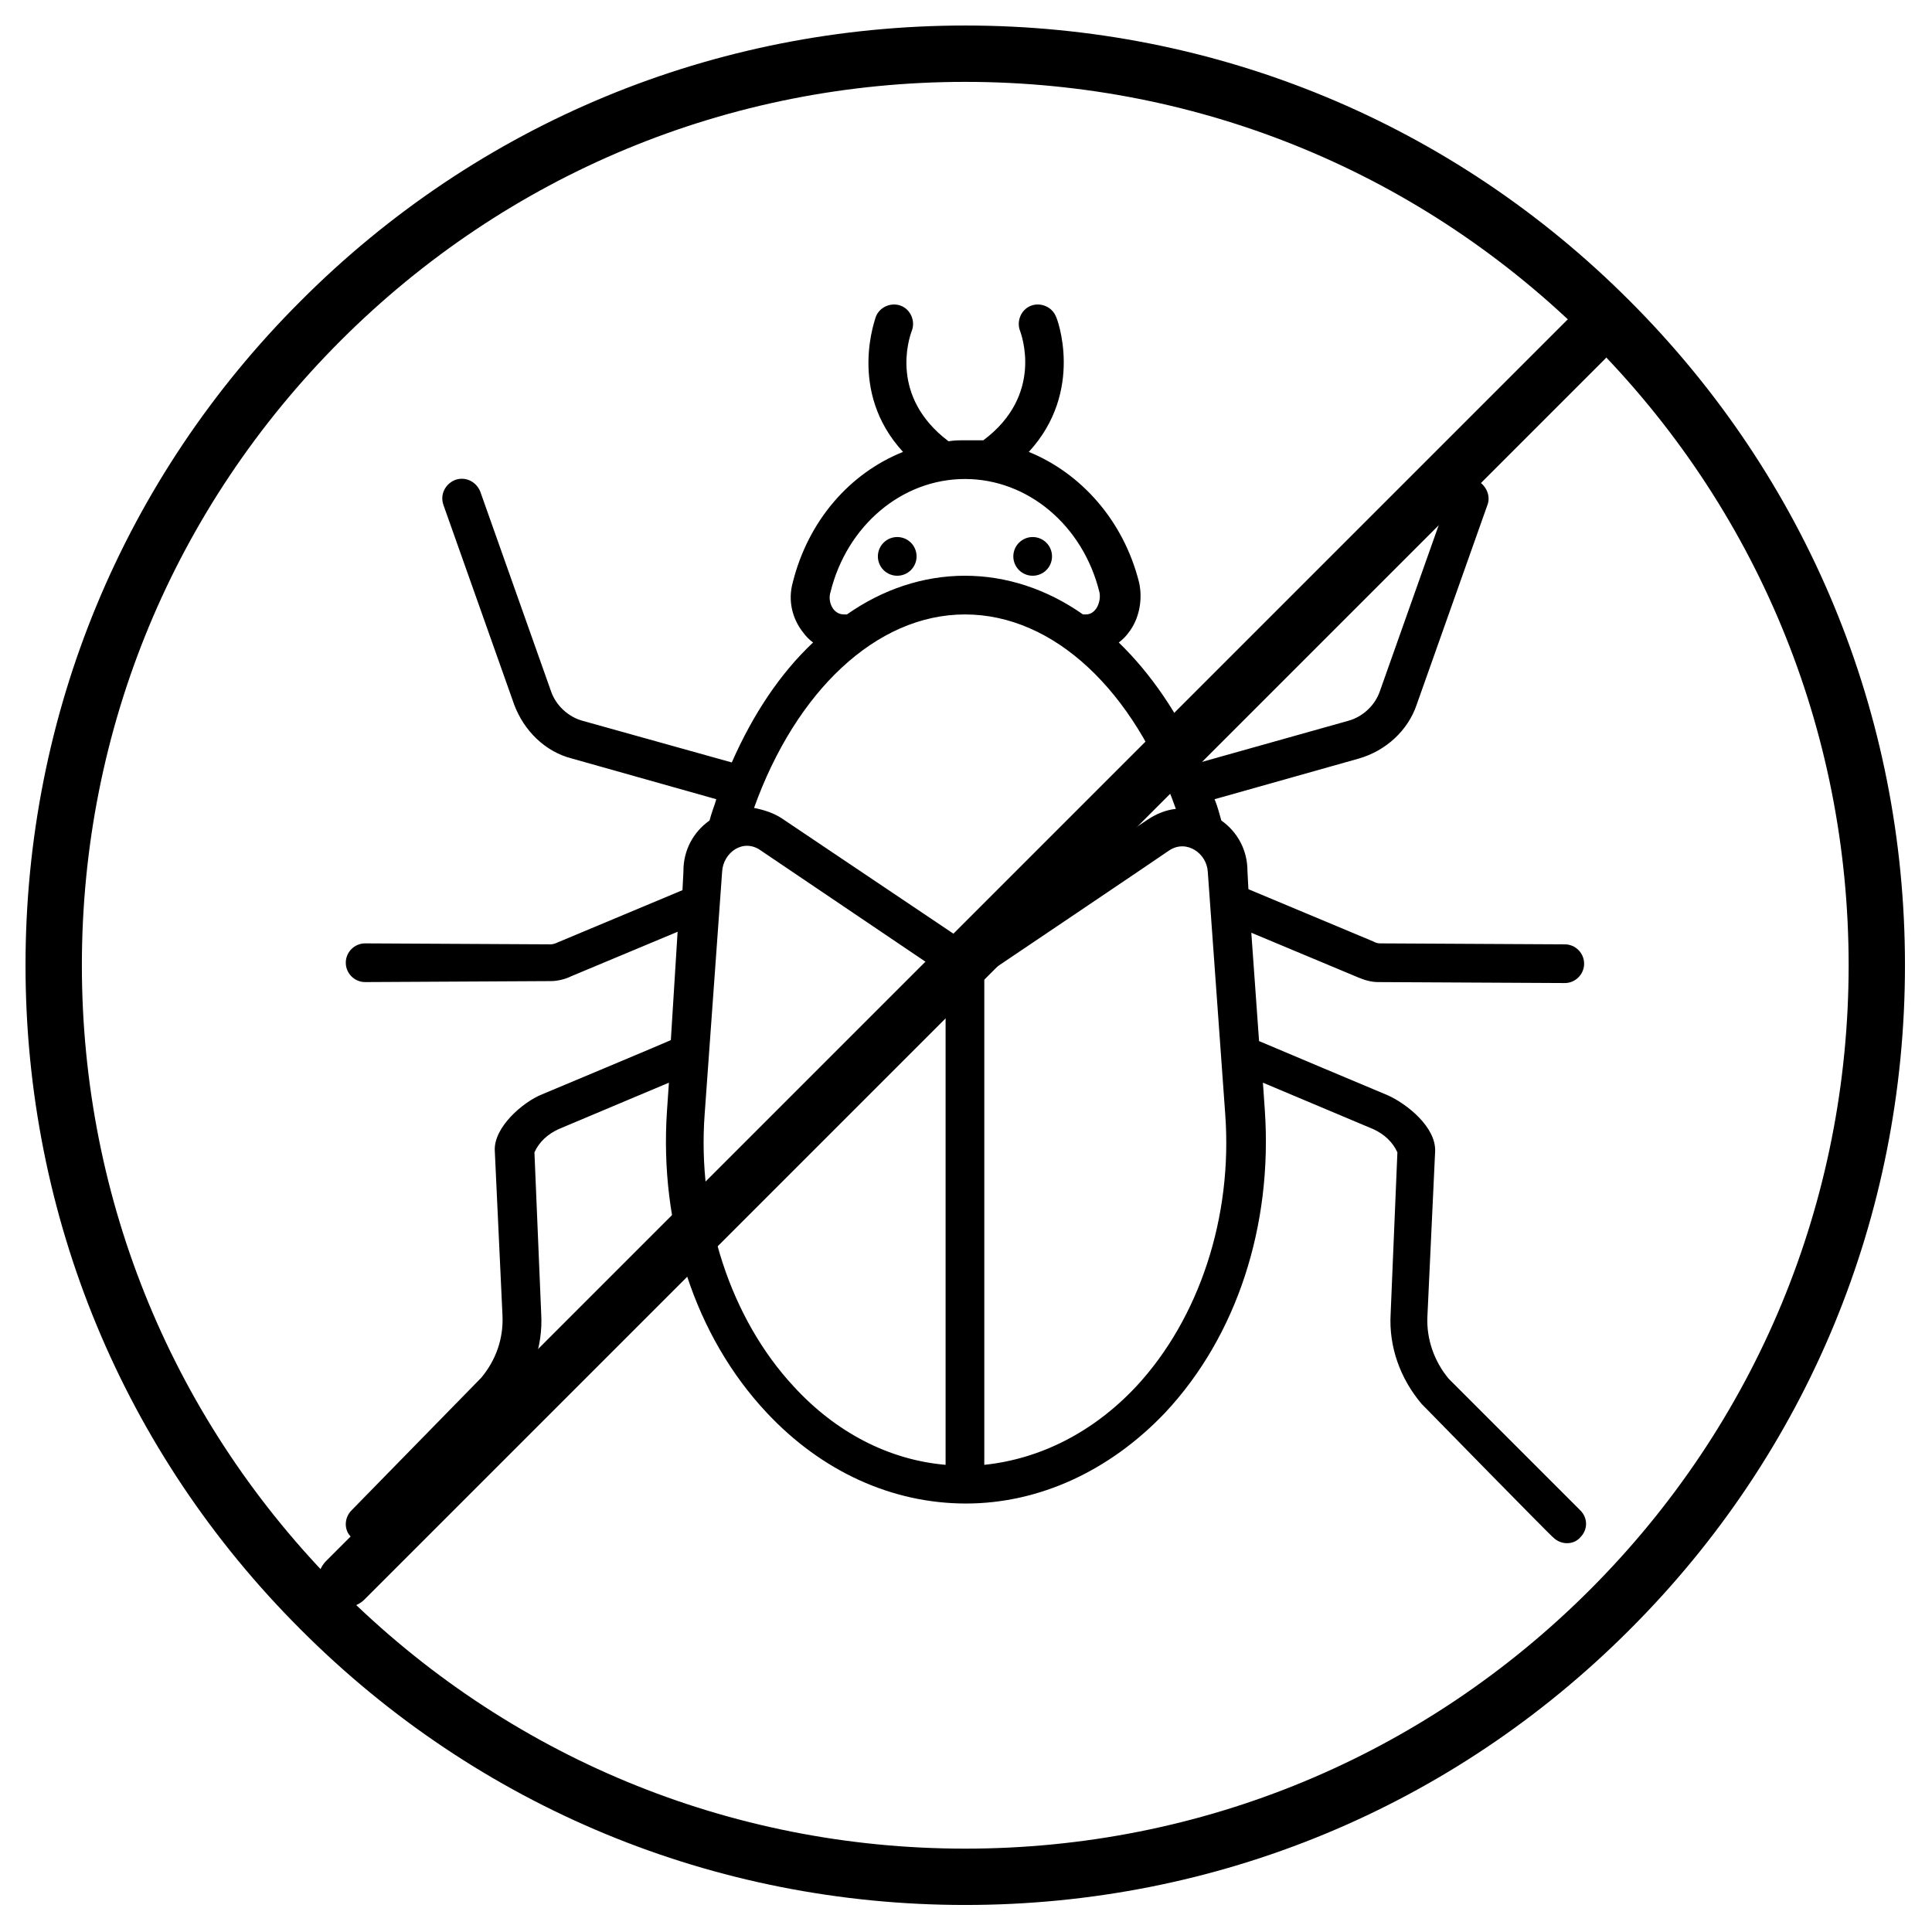 <?xml version="1.0" encoding="UTF-8"?>
<svg xmlns="http://www.w3.org/2000/svg" xmlns:xlink="http://www.w3.org/1999/xlink" width="375pt" height="375pt" viewBox="0 0 375 375" version="1.2">
<g id="surface1">
<path style=" stroke:none;fill-rule:nonzero;fill:rgb(0%,0%,0%);fill-opacity:1;" d="M 281.188 267.609 C 278.371 264.23 276.867 259.91 277.055 255.594 C 277.055 255.594 278.559 223.48 278.559 223.48 C 278.746 218.785 273.113 214.281 269.355 212.59 C 269.355 212.59 244.758 202.262 244.383 202.074 L 242.879 181.043 C 242.879 181.043 263.535 189.68 263.535 189.68 C 264.852 190.242 266.164 190.621 267.48 190.621 C 267.48 190.621 303.535 190.809 303.723 190.809 C 305.789 190.809 307.477 189.117 307.477 187.051 C 307.477 184.984 305.789 183.297 303.723 183.297 L 267.855 183.109 C 267.293 183.109 266.918 182.922 266.539 182.73 L 242.316 172.594 L 242.129 169.023 C 242.129 165.082 240.25 161.512 237.059 159.258 C 236.684 157.945 236.309 156.441 235.746 155.129 L 263.723 147.242 C 268.98 145.738 273.301 141.797 274.992 136.727 L 288.699 98.043 C 289.449 96.164 288.324 93.91 286.445 93.16 C 284.566 92.41 282.312 93.535 281.562 95.414 L 267.855 134.098 C 266.918 136.914 264.477 139.168 261.66 139.918 L 232.926 147.992 C 228.797 138.602 223.352 130.715 217.152 124.707 C 217.906 124.145 218.469 123.582 219.031 122.828 C 221.098 120.199 221.848 116.445 221.098 113.066 C 218.094 101.047 209.832 91.844 199.691 87.715 C 210.582 75.883 205.137 61.613 204.949 61.426 C 204.195 59.547 201.945 58.609 200.066 59.359 C 198.188 60.109 197.25 62.363 198 64.242 C 198.188 64.805 202.695 76.637 190.863 85.461 C 189.363 85.461 188.422 85.461 187.297 85.461 C 186.168 85.461 185.23 85.461 184.105 85.648 C 172.648 77.012 176.406 65.742 176.969 64.242 C 177.719 62.363 176.781 60.109 174.902 59.359 C 173.023 58.609 170.773 59.547 170.02 61.426 C 170.02 61.613 164.387 75.883 175.277 87.715 C 164.949 91.844 156.875 101.047 153.871 113.066 C 152.934 116.445 153.684 120.012 155.938 122.828 C 156.5 123.582 157.062 124.145 157.816 124.707 C 151.43 130.715 146.172 138.602 142.039 147.992 L 113.121 139.918 C 110.305 139.168 107.863 136.914 106.926 134.098 L 93.219 95.414 C 92.465 93.535 90.402 92.41 88.336 93.16 C 86.457 93.91 85.332 95.977 86.082 98.043 L 99.789 136.727 C 101.668 141.797 105.801 145.926 111.059 147.242 L 139.035 155.129 C 138.66 156.441 138.098 157.758 137.723 159.258 C 134.531 161.512 132.652 165.082 132.652 169.023 C 132.652 169.023 132.652 169.023 132.652 169.211 L 132.465 172.781 L 108.238 182.922 C 107.863 183.109 107.301 183.297 106.926 183.297 L 70.871 183.109 C 68.805 183.109 67.117 184.797 67.117 186.863 C 67.117 188.93 68.805 190.621 70.871 190.621 C 70.871 190.621 106.926 190.43 106.926 190.43 C 108.238 190.43 109.742 190.055 110.867 189.492 L 131.523 180.855 L 130.211 201.887 C 129.461 202.262 105.234 212.402 105.234 212.402 C 101.48 213.902 95.848 218.785 96.035 223.293 L 97.535 255.402 C 97.723 259.91 96.223 264.043 93.406 267.422 L 68.242 293.148 C 66.738 294.652 66.738 297.094 68.242 298.406 C 69.746 299.723 72.188 299.91 73.5 298.406 L 98.852 272.68 C 98.852 272.68 99.039 272.492 99.039 272.492 C 103.168 267.609 105.422 261.414 105.047 255.027 L 103.734 223.668 C 104.672 221.602 106.363 220.102 108.43 219.16 L 129.836 210.148 L 129.461 215.594 C 127.957 237.941 134.906 259.348 148.801 274.184 C 159.504 285.637 173.211 291.832 187.484 291.832 C 201.754 291.832 215.465 285.449 226.168 274.184 C 240.062 259.348 247.012 237.941 245.508 215.594 L 245.133 210.148 L 266.539 219.16 C 268.605 220.102 270.297 221.602 271.234 223.668 L 269.922 255.027 C 269.547 261.414 271.797 267.609 275.93 272.492 C 275.93 272.492 276.117 272.68 276.117 272.68 C 276.117 272.68 301.281 298.406 301.469 298.406 C 302.969 299.91 305.41 299.91 306.727 298.406 C 308.227 296.902 308.227 294.652 306.727 293.148 Z M 161.195 114.941 C 164.387 101.984 175.09 92.973 187.297 92.973 C 199.504 92.973 210.207 101.984 213.398 114.941 C 213.773 116.633 212.836 119.262 210.77 119.262 L 210.207 119.262 C 203.258 114.379 195.371 111.75 187.297 111.75 C 179.223 111.75 171.336 114.379 164.387 119.262 L 163.824 119.262 C 161.57 119.262 160.633 116.633 161.195 114.941 Z M 183.539 284.324 C 172.648 283.383 162.32 278.125 154.059 269.113 C 141.852 255.969 135.281 236.062 136.781 216.156 C 136.781 216.156 140.164 169.211 140.164 169.211 C 140.352 165.457 144.293 162.641 147.676 165.082 L 183.539 189.305 Z M 187.297 182.73 L 151.805 158.883 C 150.117 157.758 148.238 157.195 146.359 156.816 C 154.434 134.285 170.02 119.262 187.297 119.262 C 204.574 119.262 220.16 134.098 228.234 157.008 C 226.355 157.195 224.477 157.945 222.789 159.07 Z M 220.535 269.113 C 212.273 277.938 201.945 283.195 191.051 284.324 L 191.051 189.305 C 191.051 189.305 226.73 165.27 226.918 165.082 C 230.297 162.828 234.242 165.645 234.43 169.211 L 237.809 216.156 C 239.312 236.25 232.738 255.969 220.535 269.113 Z M 220.535 269.113 "/>
<path style=" stroke:none;fill-rule:nonzero;fill:rgb(0%,0%,0%);fill-opacity:1;" d="M 177.906 107.996 C 177.906 108.492 177.812 108.973 177.621 109.434 C 177.43 109.891 177.16 110.297 176.809 110.652 C 176.457 111.004 176.051 111.273 175.59 111.465 C 175.129 111.656 174.648 111.75 174.152 111.75 C 173.652 111.75 173.176 111.656 172.715 111.465 C 172.254 111.273 171.848 111.004 171.496 110.652 C 171.145 110.297 170.871 109.891 170.684 109.434 C 170.492 108.973 170.395 108.492 170.395 107.996 C 170.395 107.496 170.492 107.02 170.684 106.559 C 170.871 106.098 171.145 105.691 171.496 105.34 C 171.848 104.988 172.254 104.715 172.715 104.523 C 173.176 104.336 173.652 104.238 174.152 104.238 C 174.648 104.238 175.129 104.336 175.59 104.523 C 176.051 104.715 176.457 104.988 176.809 105.34 C 177.16 105.691 177.43 106.098 177.621 106.559 C 177.812 107.02 177.906 107.496 177.906 107.996 Z M 177.906 107.996 "/>
<path style=" stroke:none;fill-rule:nonzero;fill:rgb(0%,0%,0%);fill-opacity:1;" d="M 204.195 107.996 C 204.195 108.492 204.102 108.973 203.91 109.434 C 203.719 109.891 203.449 110.297 203.098 110.652 C 202.746 111.004 202.34 111.273 201.879 111.465 C 201.418 111.656 200.938 111.75 200.441 111.75 C 199.941 111.75 199.465 111.656 199.004 111.465 C 198.543 111.273 198.137 111.004 197.785 110.652 C 197.434 110.297 197.16 109.891 196.973 109.434 C 196.781 108.973 196.684 108.492 196.688 107.996 C 196.684 107.496 196.781 107.02 196.973 106.559 C 197.16 106.098 197.434 105.691 197.785 105.34 C 198.137 104.988 198.543 104.715 199.004 104.523 C 199.465 104.336 199.941 104.238 200.441 104.238 C 200.938 104.238 201.418 104.336 201.879 104.523 C 202.34 104.715 202.746 104.988 203.098 105.34 C 203.449 105.691 203.719 106.098 203.91 106.559 C 204.102 107.02 204.195 107.496 204.195 107.996 Z M 204.195 107.996 "/>
<path style=" stroke:none;fill-rule:nonzero;fill:rgb(0%,0%,0%);fill-opacity:1;" d="M 187.355 369.754 C 138.656 369.754 92.801 350.801 58.391 316.316 C 23.91 281.906 4.953 236.051 4.953 187.355 C 4.953 138.656 23.91 92.801 58.391 58.391 C 92.801 23.91 138.656 4.953 187.355 4.953 C 236.051 4.953 281.906 23.91 316.316 58.391 C 350.801 92.875 369.754 138.656 369.754 187.355 C 369.754 236.051 350.801 281.906 316.316 316.316 C 281.906 350.801 236.051 369.754 187.355 369.754 Z M 187.355 15.891 C 141.57 15.891 98.488 33.75 66.117 66.117 C 33.75 98.488 15.891 141.57 15.891 187.355 C 15.891 233.137 33.75 276.223 66.117 308.59 C 98.488 340.957 141.57 358.82 187.355 358.82 C 233.137 358.82 276.223 340.957 308.59 308.59 C 340.957 276.223 358.82 233.137 358.82 187.355 C 358.82 141.57 340.957 98.488 308.59 66.117 C 276.223 33.75 233.137 15.891 187.355 15.891 Z M 187.355 15.891 "/>
<path style="fill:none;stroke-width:1;stroke-linecap:round;stroke-linejoin:miter;stroke:rgb(0%,0%,0%);stroke-opacity:1;stroke-miterlimit:4;" d="M 0.5 -0 L 32.93 -0 " transform="matrix(7.424,-7.424,7.458,7.458,63.316,310.431)"/>
</g>
</svg>
